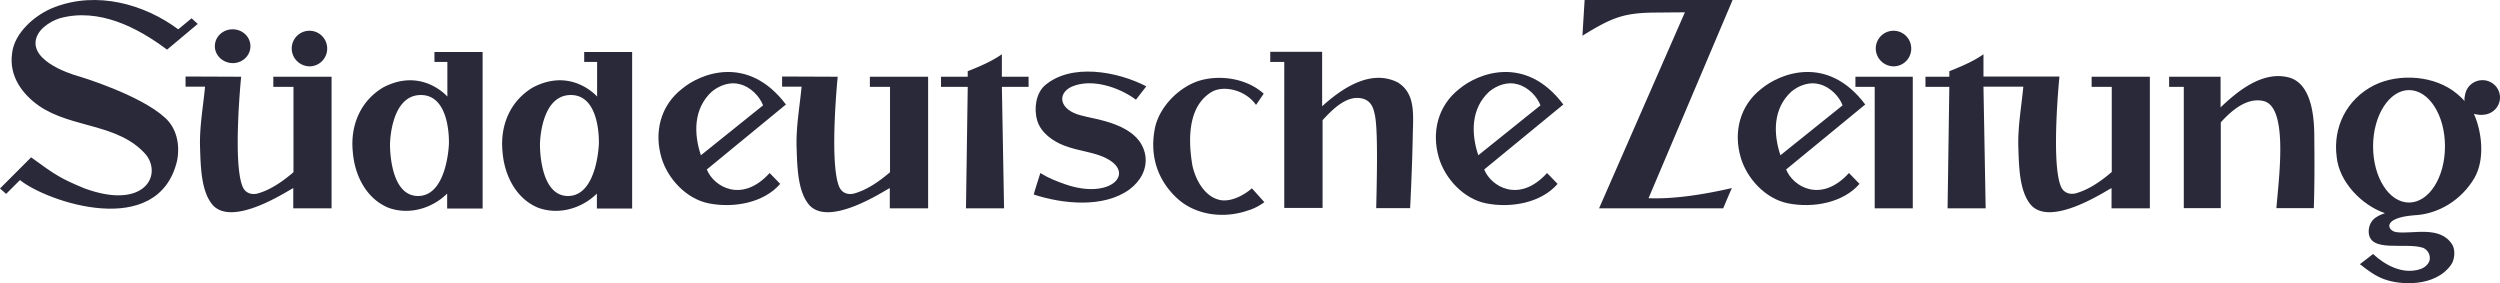 <svg width="256" height="29" viewBox="0 0 256 29" xmlns="http://www.w3.org/2000/svg">
  <g fill="none" fill-rule="evenodd">
    <path opacity=".04" d="M-976-50H304V78H-976z"/>
    <g fill="#29293A">
      <path d="M78.138 10.787c-.337-.899-1.26-1.883-2.362-2.16-.945-.28-2.048.063-2.88.748-1.89 1.733-1.868 4.3-1.125 6.524l6.367-5.112zm2.34-.086l-8.1 6.653c.698 1.754 3.578 3.508 6.435.363l1.08 1.113c-1.687 1.946-4.77 2.503-7.335 1.99-2.317-.472-4.185-2.546-4.815-4.642-.787-2.632-.112-5.37 2.093-7.081 1.912-1.605 6.773-3.53 10.643 1.604zm77.266.086c-.337-.899-1.26-1.883-2.362-2.16-.945-.28-2.047.063-2.88.748-1.89 1.733-1.868 4.3-1.125 6.524l6.367-5.112zm2.34-.086l-8.1 6.653c.698 1.754 3.578 3.508 6.435.363l1.08 1.113c-1.687 1.946-4.77 2.503-7.335 1.99-2.317-.472-4.185-2.546-4.815-4.642-.787-2.632-.112-5.37 2.093-7.081 1.913-1.605 6.795-3.53 10.643 1.604zm28.599.086c-.338-.899-1.26-1.883-2.363-2.16-.945-.28-2.048.063-2.88.748-1.89 1.733-1.868 4.3-1.125 6.524l6.368-5.112zM191 10.7l-8.1 6.653c.697 1.754 3.578 3.508 6.435.363l1.08 1.113c-1.687 1.946-4.77 2.503-7.335 1.99-2.318-.472-4.185-2.546-4.815-4.642-.788-2.632-.112-5.37 2.092-7.081 1.935-1.605 6.795-3.53 10.643 1.604zm-73.62-1.86c-.046.063-1.058 1.368-1.058 1.368-1.733-1.284-4.546-2.225-6.593-1.326-1.53.727-1.238 2.374.945 2.93 1.418.428 6.097.813 6.615 4.15.18 1.37-.495 2.589-1.643 3.444-2.655 1.926-6.862 1.477-9.787.514-.023-.043.675-2.204.675-2.204.922.578 1.71.856 2.61 1.177 4.5 1.54 7.088-1.07 4.275-2.61-1.238-.706-2.858-.77-4.433-1.369-1.17-.45-2.385-1.305-2.767-2.545-.383-1.284-.113-2.781.72-3.573 2.7-2.395 7.515-1.476 10.44.043zM22 4.732C22 3.77 22.81 3 23.822 3c1.013 0 1.823.77 1.823 1.733 0 .963-.81 1.732-1.823 1.732C22.81 6.445 22 5.675 22 4.733z"/>
      <path d="M168.81 20.296c2.78.113 5.963-.45 8.541-1.038-.112.204-.897 2.077-.897 2.077h-12.71l8.788-20.07c-.92 0-2.735.022-2.735.022-3.475 0-4.64.451-7.756 2.37L162.265 0h15.153l-8.607 20.296zm-33.423-14.99v5.576c2.063-1.874 5-3.838 7.756-2.438 1.816 1.151 1.57 3.228 1.525 5.441-.067 3.544-.27 7.427-.27 7.427h-3.474c.112-4.582.135-7.969-.112-9.414-.135-.677-.291-1.377-1.03-1.716-1.66-.655-3.23.903-4.35 2.123v8.985h-3.923V6.344h-1.435V5.306h5.313zm67.72 3.59l.225 12.44h-3.9l.179-12.44h-2.443v-1.04h2.443v-.564s.942-.361 1.748-.745c1.121-.52 1.749-.993 1.749-.993v2.28h7.779s-.875 8.715.134 11.221c.247.632.83.903 1.524.745 1.323-.361 2.601-1.242 3.699-2.19V8.895h-2.062V7.857h5.963v13.478h-3.923v-2.077c-.673.34-6.12 3.951-8.205 1.784-1.233-1.377-1.277-3.906-1.344-6.118-.045-2.033.335-4.11.515-6.051h-4.08v.022zM24.694 7.855s-.874 8.716.135 11.222c.246.632.83.903 1.524.745 1.323-.361 2.6-1.242 3.699-2.19V8.895h-2.063V7.857h5.964v13.478H30.03v-2.077c-.672.34-6.12 3.951-8.204 1.784-1.234-1.377-1.278-3.906-1.346-6.118-.045-2.033.337-4.11.516-6.051H19V7.834l5.694.023zm61.086 0s-.874 8.716.134 11.222c.247.632.83.903 1.524.745 1.323-.361 2.601-1.242 3.7-2.19V8.895h-2.063V7.857h5.963v13.478h-3.923v-2.077c-.673.34-6.12 3.951-8.205 1.784-1.232-1.377-1.277-3.906-1.344-6.118-.045-2.033.336-4.11.515-6.051h-1.995V7.834l5.694.023zm-55.907-2.89a1.815 1.815 0 1 1 3.631 0 1.814 1.814 0 0 1-1.815 1.83c-1.01-.023-1.816-.835-1.816-1.83zm165.995 2.89v13.48h-3.9V8.895h-1.973v-1.04h5.873zm-3.788-2.89a1.815 1.815 0 1 1 3.631 0 1.814 1.814 0 0 1-1.815 1.83c-1.009-.023-1.816-.835-1.816-1.83zm-89.488 2.89h2.735v1.04h-2.735l.224 12.44h-3.9l.18-12.44H96.36v-1.04h2.734v-.564s.942-.361 1.749-.745c1.121-.52 1.748-.993 1.748-.993v2.303zm26.81 1.74l-.784 1.15c-1.076-1.534-3.273-2.032-4.505-1.354-2.467 1.445-2.467 4.831-2.018 7.518.314 1.513 1.3 3.32 2.937 3.59 1.277.18 2.645-.745 3.16-1.22l1.278 1.423s-.762.587-1.637.835c-2.488.881-5.402.52-7.307-1.241-2.04-1.897-2.78-4.38-2.287-7.045.404-2.28 2.533-4.424 4.73-5.034 2.175-.587 4.797-.113 6.434 1.377zm-83.434 5.17s-.18 5.305-3.16 5.305c-2.982 0-2.87-5.328-2.87-5.328s.045-5.012 3.16-5.012c3.094 0 2.87 5.034 2.87 5.034zm-1.48-9.46v1.038h1.323v3.544s-2.623-3.025-6.59-.925c-2.377 1.423-3.363 3.974-3.094 6.593.179 2.348 1.345 4.763 3.631 5.712 2.13.79 4.506.067 6.03-1.446v1.536h3.632V5.328h-4.931v-.023zm16.835 9.46s-.18 5.305-3.16 5.305c-2.982 0-2.87-5.328-2.87-5.328s.045-5.012 3.16-5.012c3.094 0 2.87 5.034 2.87 5.034zm-1.502-9.46v1.038h1.323v3.544s-2.623-3.025-6.59-.925c-2.377 1.423-3.363 3.974-3.094 6.593.179 2.348 1.345 4.763 3.631 5.712 2.13.79 4.506.067 6.03-1.446v1.536h3.61V5.328h-4.91v-.023zm177.16 8.376c.022 2.393.045 4.696-.045 7.63h-3.833c.246-3.115 1.255-10.407-1.345-10.972-1.66-.36-3.183.903-4.35 2.19v8.783h-3.788V8.895h-1.502V7.857h5.269v3.138c1.815-1.739 4.236-3.635 6.77-3.116.762.159 2.757.723 2.824 5.803z"/>
      <path d="M18.25 3.003l1.37-1.13.629.576-3.143 2.636c-3.031-2.281-7.004-4.319-11-3.211-1.033.332-2.425 1.218-2.47 2.502-.044 2.303 4.557 3.476 4.557 3.476s6.174 1.86 8.71 4.208c1.168 1.041 1.55 2.724 1.235 4.385-1.93 8.17-13.356 4.207-16.095 1.993L.628 19.855 0 19.3l3.187-3.189c2.537 1.86 3.098 2.193 5.433 3.167 6.039 2.236 8.014-1.218 6.353-3.41-2.806-3.256-7.588-2.702-10.977-5.027C2.2 9.58.92 7.72 1.235 5.484c.201-2.127 2.424-4.031 4.332-4.74C9.9-.939 14.771.412 18.251 3.003M246.684 20.74c-2.043 0-3.681-2.569-3.681-5.758 0-3.166 1.66-5.757 3.681-5.757 2.043 0 3.682 2.568 3.682 5.757 0 3.189-1.64 5.758-3.682 5.758M256 9.978c0-.974-.808-1.771-1.796-1.771-.74 0-1.391.443-1.66 1.085 0 0-.225.531-.18 1.063-.09-.155-.495-.532-.741-.73-2.245-1.905-5.95-2.17-8.53-.887-2.784 1.418-4.221 4.274-3.817 7.33.247 2.569 2.582 4.96 4.939 5.758-.404.177-1.594.443-1.662 1.815-.045 2.348 3.75 1.108 5.612 1.75.472.243.72.708.63 1.262-.135.443-.54.775-.966.908-1.75.576-3.57-.377-4.826-1.55l-1.348 1.04c.809.643 1.617 1.24 2.515 1.55 1.549.577 5.14.842 6.801-1.46.36-.466.495-1.462.158-2.06-1.235-2.037-4.063-1.085-5.725-1.307-.92-.11-1.57-1.461 1.774-1.727 2.537-.11 4.871-1.572 6.196-3.809 1.1-1.904.785-4.716-.045-6.577.404.09.696.133.943.09.967-.044 1.729-.824 1.728-1.773"/>
    </g>
  </g>
</svg>
